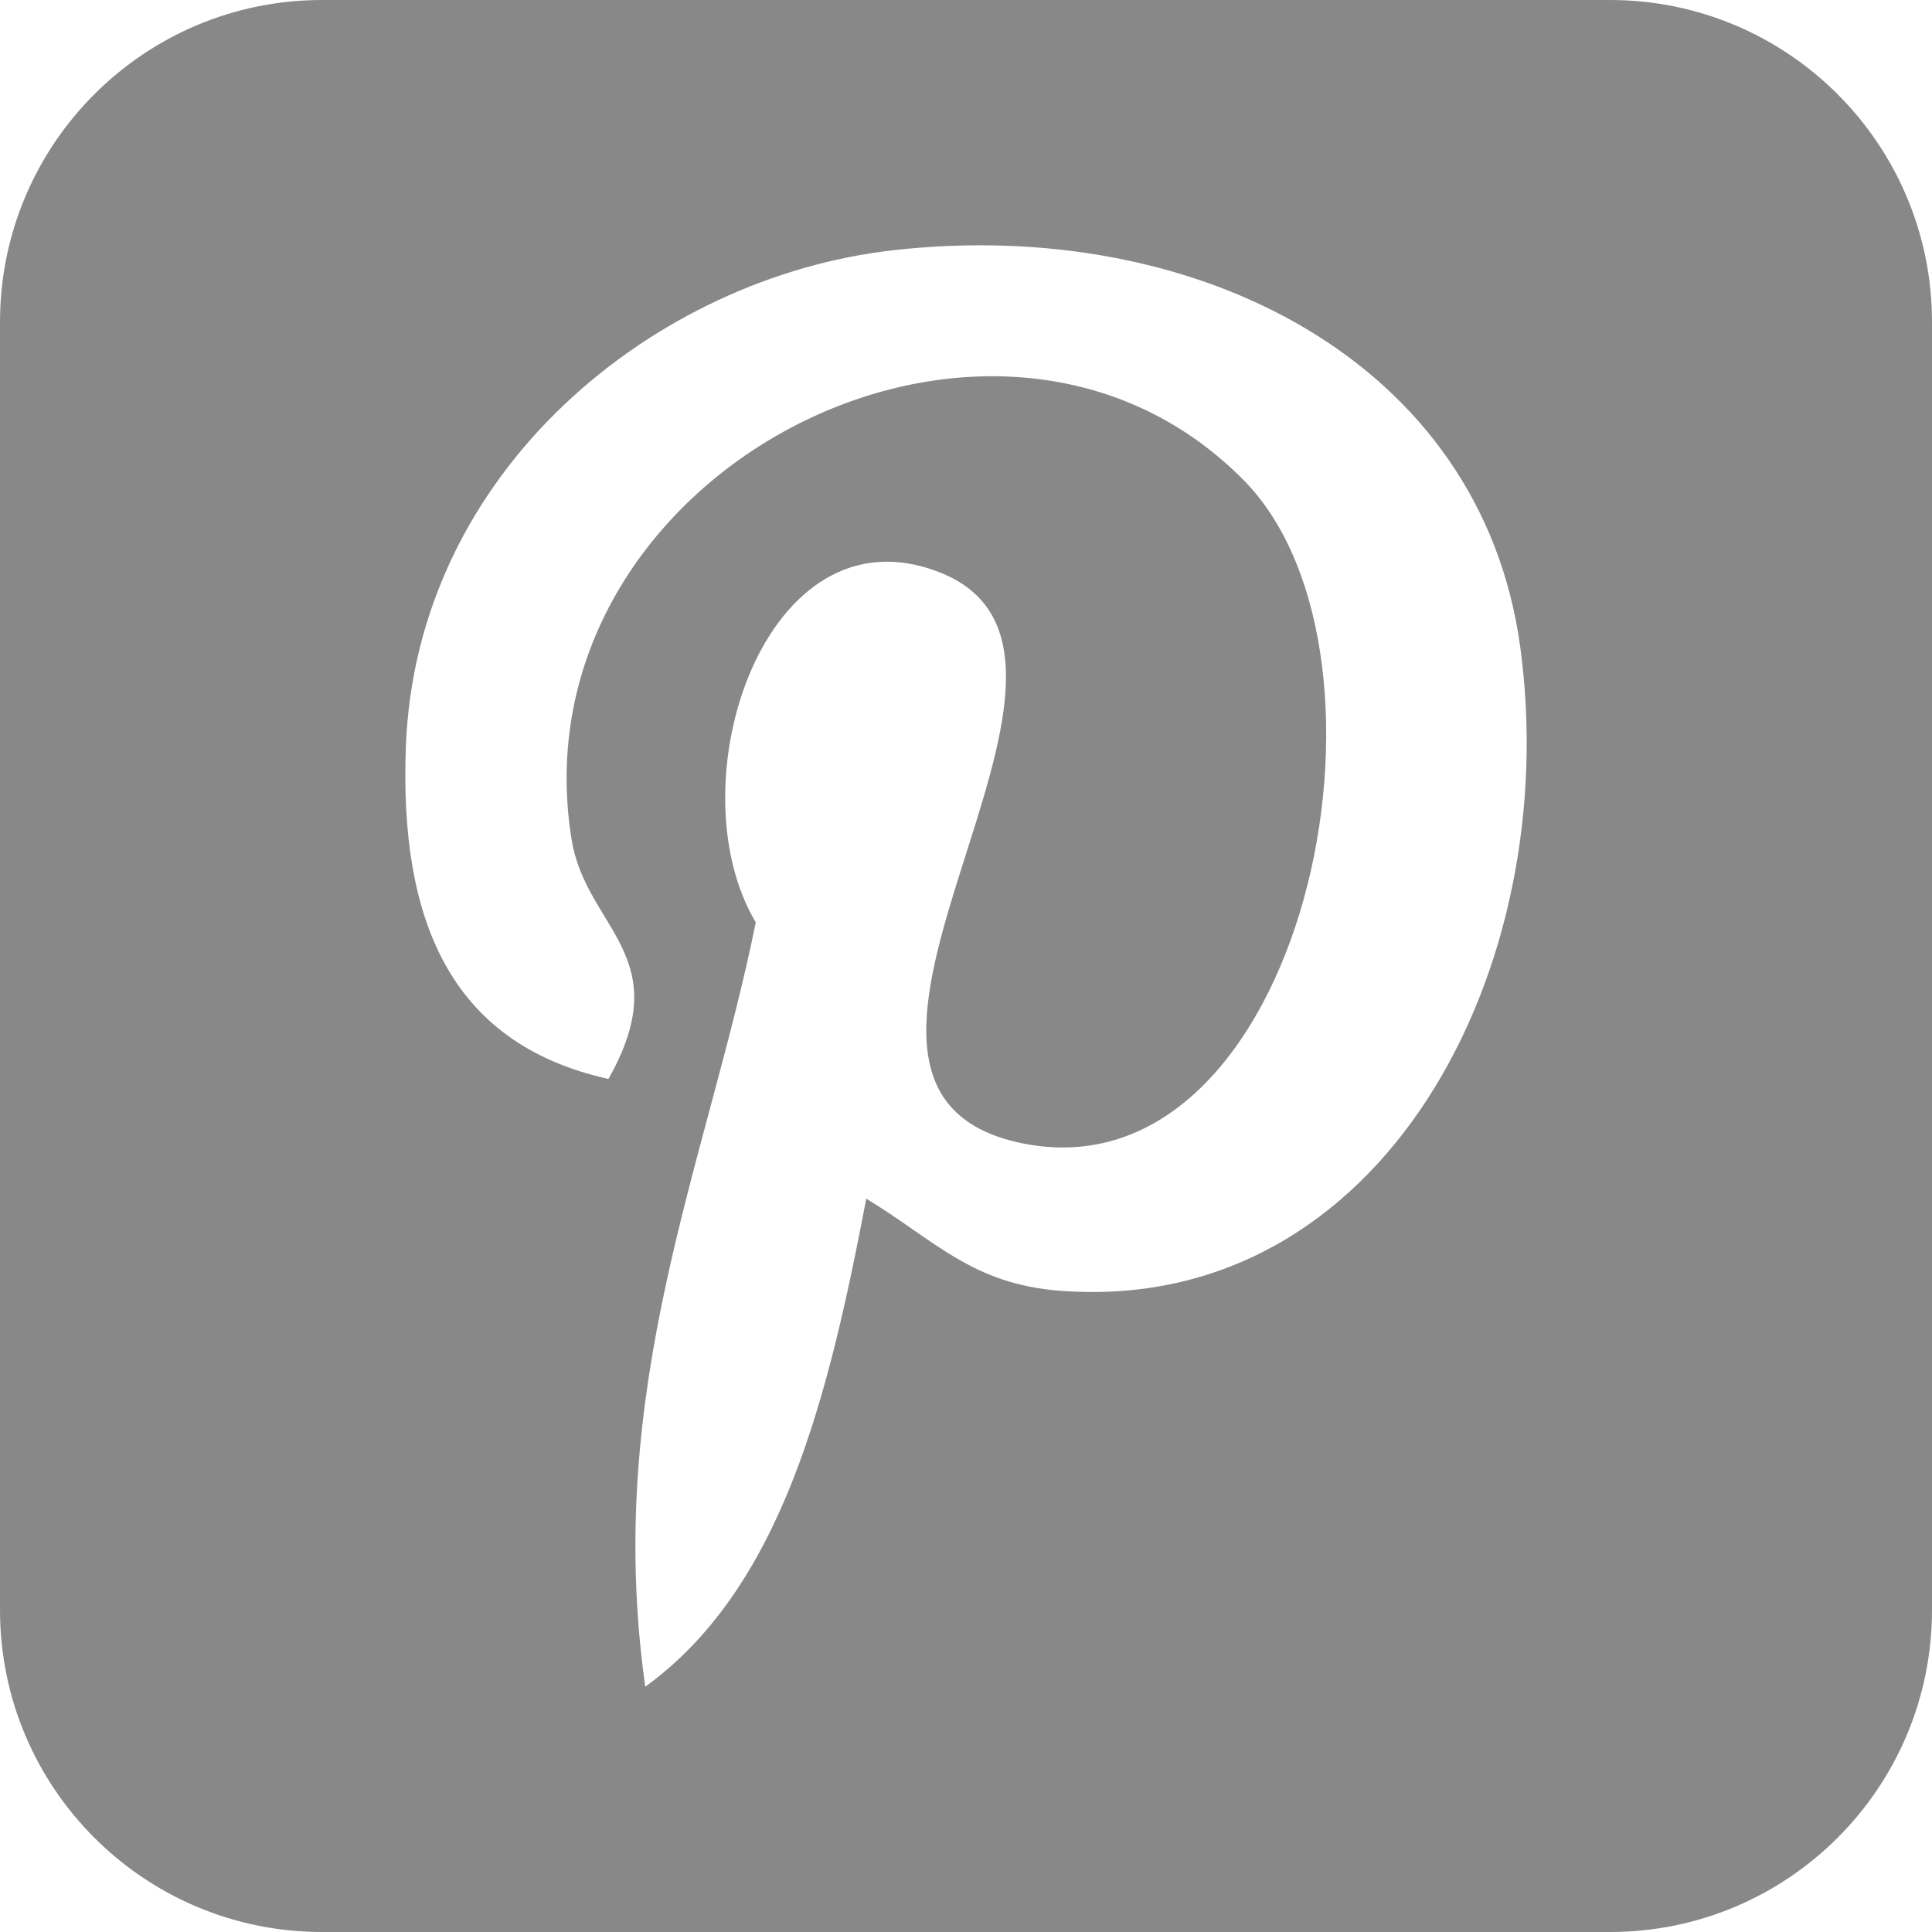 <?xml version="1.0" encoding="utf-8"?> <!-- Generator: IcoMoon.io --> <!DOCTYPE svg PUBLIC "-//W3C//DTD SVG 1.1//EN" "http://www.w3.org/Graphics/SVG/1.1/DTD/svg11.dtd"> <svg width="512" height="512" viewBox="0 0 512 512" xmlns="http://www.w3.org/2000/svg" xmlns:xlink="http://www.w3.org/1999/xlink" fill="#888888"><path d="M 426.675,0.00L 85.324,0.00 C 38.199,0.00,0.00,38.21,0.00,85.343l0.00,341.315 C0.00,473.791, 38.199,512.00, 85.324,512.00l 341.351,0.00 C 473.80,512.00, 512.00,473.791, 512.00,426.658L 512.00,85.343 C 512.00,38.21, 473.80,0.00, 426.675,0.00z M 280.822,342.059 c-23.26-1.807-33.021-13.328-51.252-24.404c-10.03,52.589-22.281,103.009-58.569,129.344 c-11.202-79.484, 16.447-139.182, 29.285-202.557c-21.893-36.853, 2.635-111.017, 48.81-92.737 c 56.813,22.474-49.20,137.004, 21.966,151.308c 74.31,14.934, 104.644-128.929, 58.571-175.712 c-66.579-67.553-193.799-1.54-178.155,95.178c 3.807,23.646, 28.236,30.819, 9.762,63.451c-42.61-9.446-55.325-43.051-53.688-87.856 c 2.634-73.337, 65.892-124.682, 129.343-131.783c 80.242-8.982, 155.553,29.454, 165.953,104.938 C 414.553,256.423, 366.623,348.693, 280.822,342.059z" ></path></svg>
